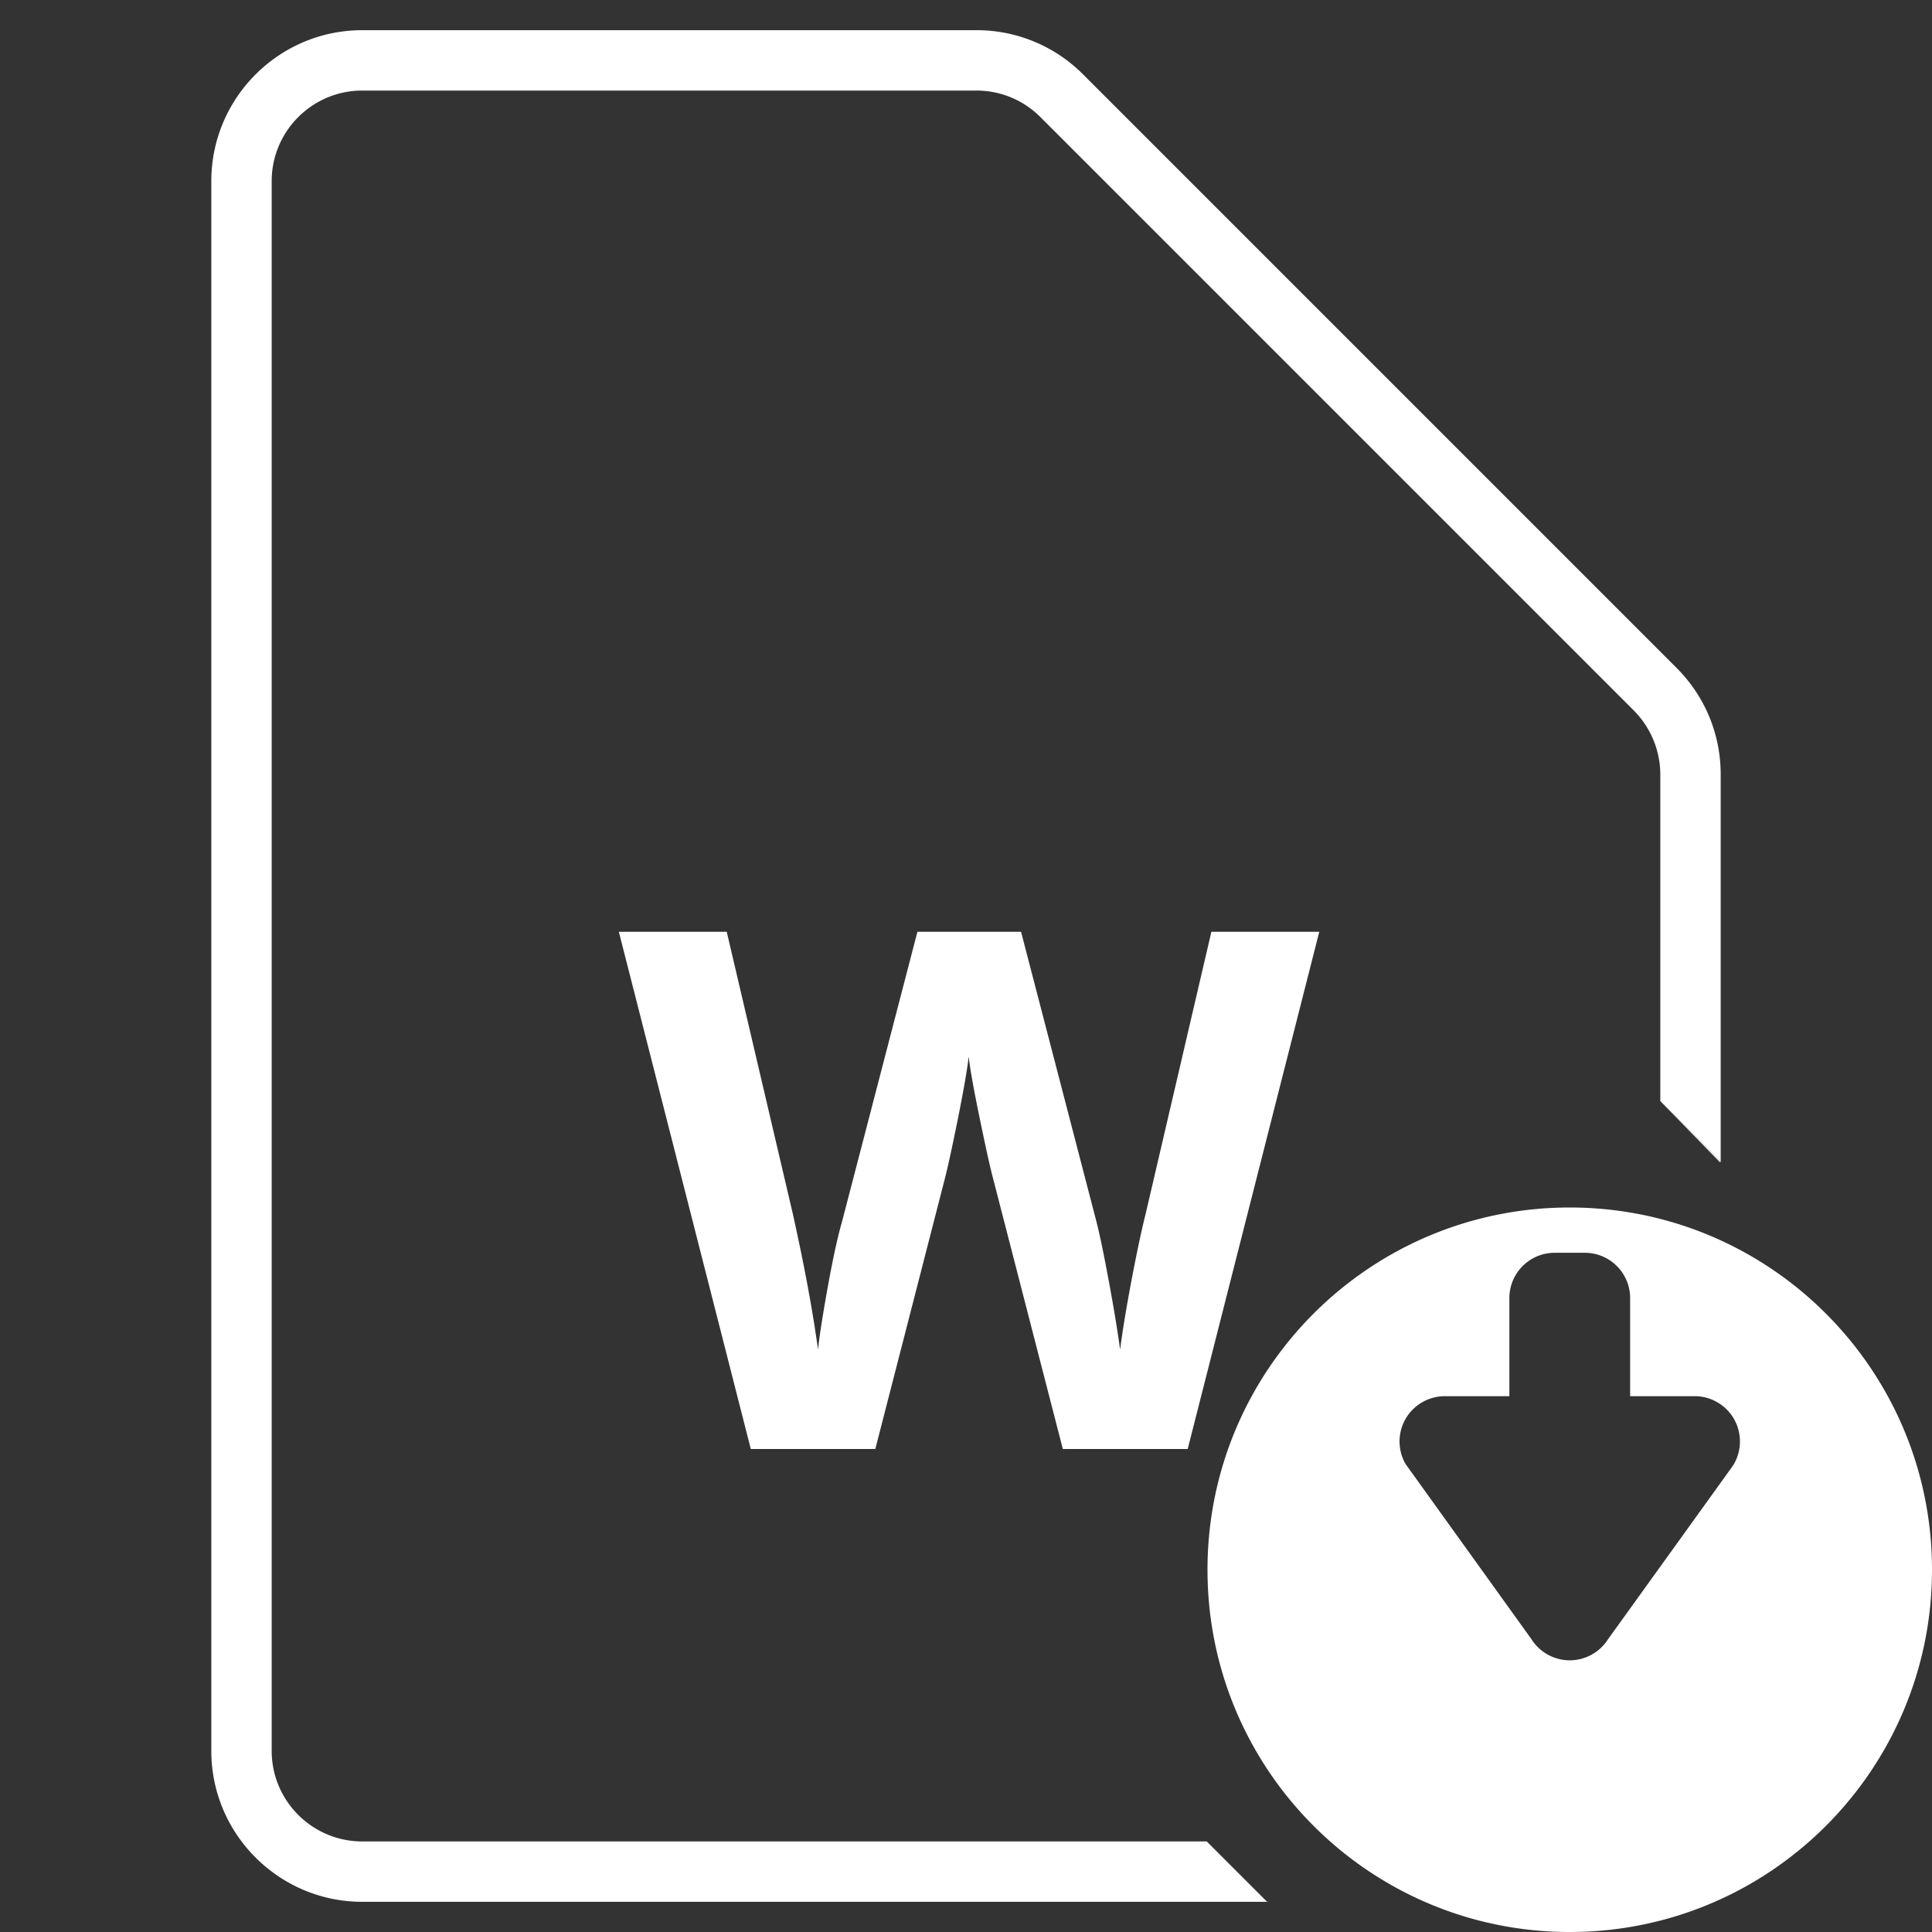 <svg class="contract-block__icon" viewBox="0 0 128 128" xmlns="http://www.w3.org/2000/svg"><rect x="0" y="0" width="128" height="128" fill="#333333" stroke="none"/><g id="Word_download"><path d="M78.688 96h-8.273l-4.641-18c-.172-.641-.465-1.965-.879-3.973s-.652-3.355-.715-4.043c-.094.844-.328 2.199-.703 4.066s-.664 3.199-.867 3.996L57.992 96h-8.25L41 61.734h7.148l4.383 18.703c.766 3.453 1.32 6.445 1.664 8.977.094-.891.309-2.27.645-4.137s.652-3.316.949-4.348l4.992-19.195h6.867l4.992 19.195c.219.859.492 2.172.82 3.938s.578 3.281.75 4.547c.156-1.219.406-2.738.75-4.559s.656-3.293.938-4.418l4.359-18.703h7.148L78.688 96zM104 80c-13.255 0-24 10.745-24 24s10.745 24 24 24 24-10.745 24-24-10.745-24-24-24zm10.882 16.988l-.113.176-8.232 11.438c-.548.866-1.508 1.398-2.537 1.398s-1.989-.532-2.536-1.397l-8.346-11.614a3.01 3.01 0 01.01-2.994 3.01 3.01 0 012.596-1.494H100V86c0-1.654 1.346-3 3-3h2c1.654 0 3 1.346 3 3v6.5h4.276c1.065 0 2.061.572 2.596 1.494a3.01 3.01 0 01.01 2.994z" fill="#fff"/><path fill="#ff9a30" d="M84 125.95l-.05.05H84zM114 77v-.05l-.05.05z"/><path d="M111.071 44.243L71.757 4.929A9.936 9.936 0 0064.687 2H24c-5.514 0-10 4.486-10 10v104c0 5.514 4.486 10 10 10h59.95l-4-4H24c-3.309 0-6-2.691-6-6V12c0-3.309 2.691-6 6-6h40.687c1.603 0 3.109.624 4.242 1.757l39.314 39.314A6.044 6.044 0 01110 51.313V72.95l4 4V51.313c0-2.67-1.04-5.181-2.929-7.07z" fill="#fff"/><path fill="#fff" d="M113.95 77l.05-.05-4-4"/></g></svg>
